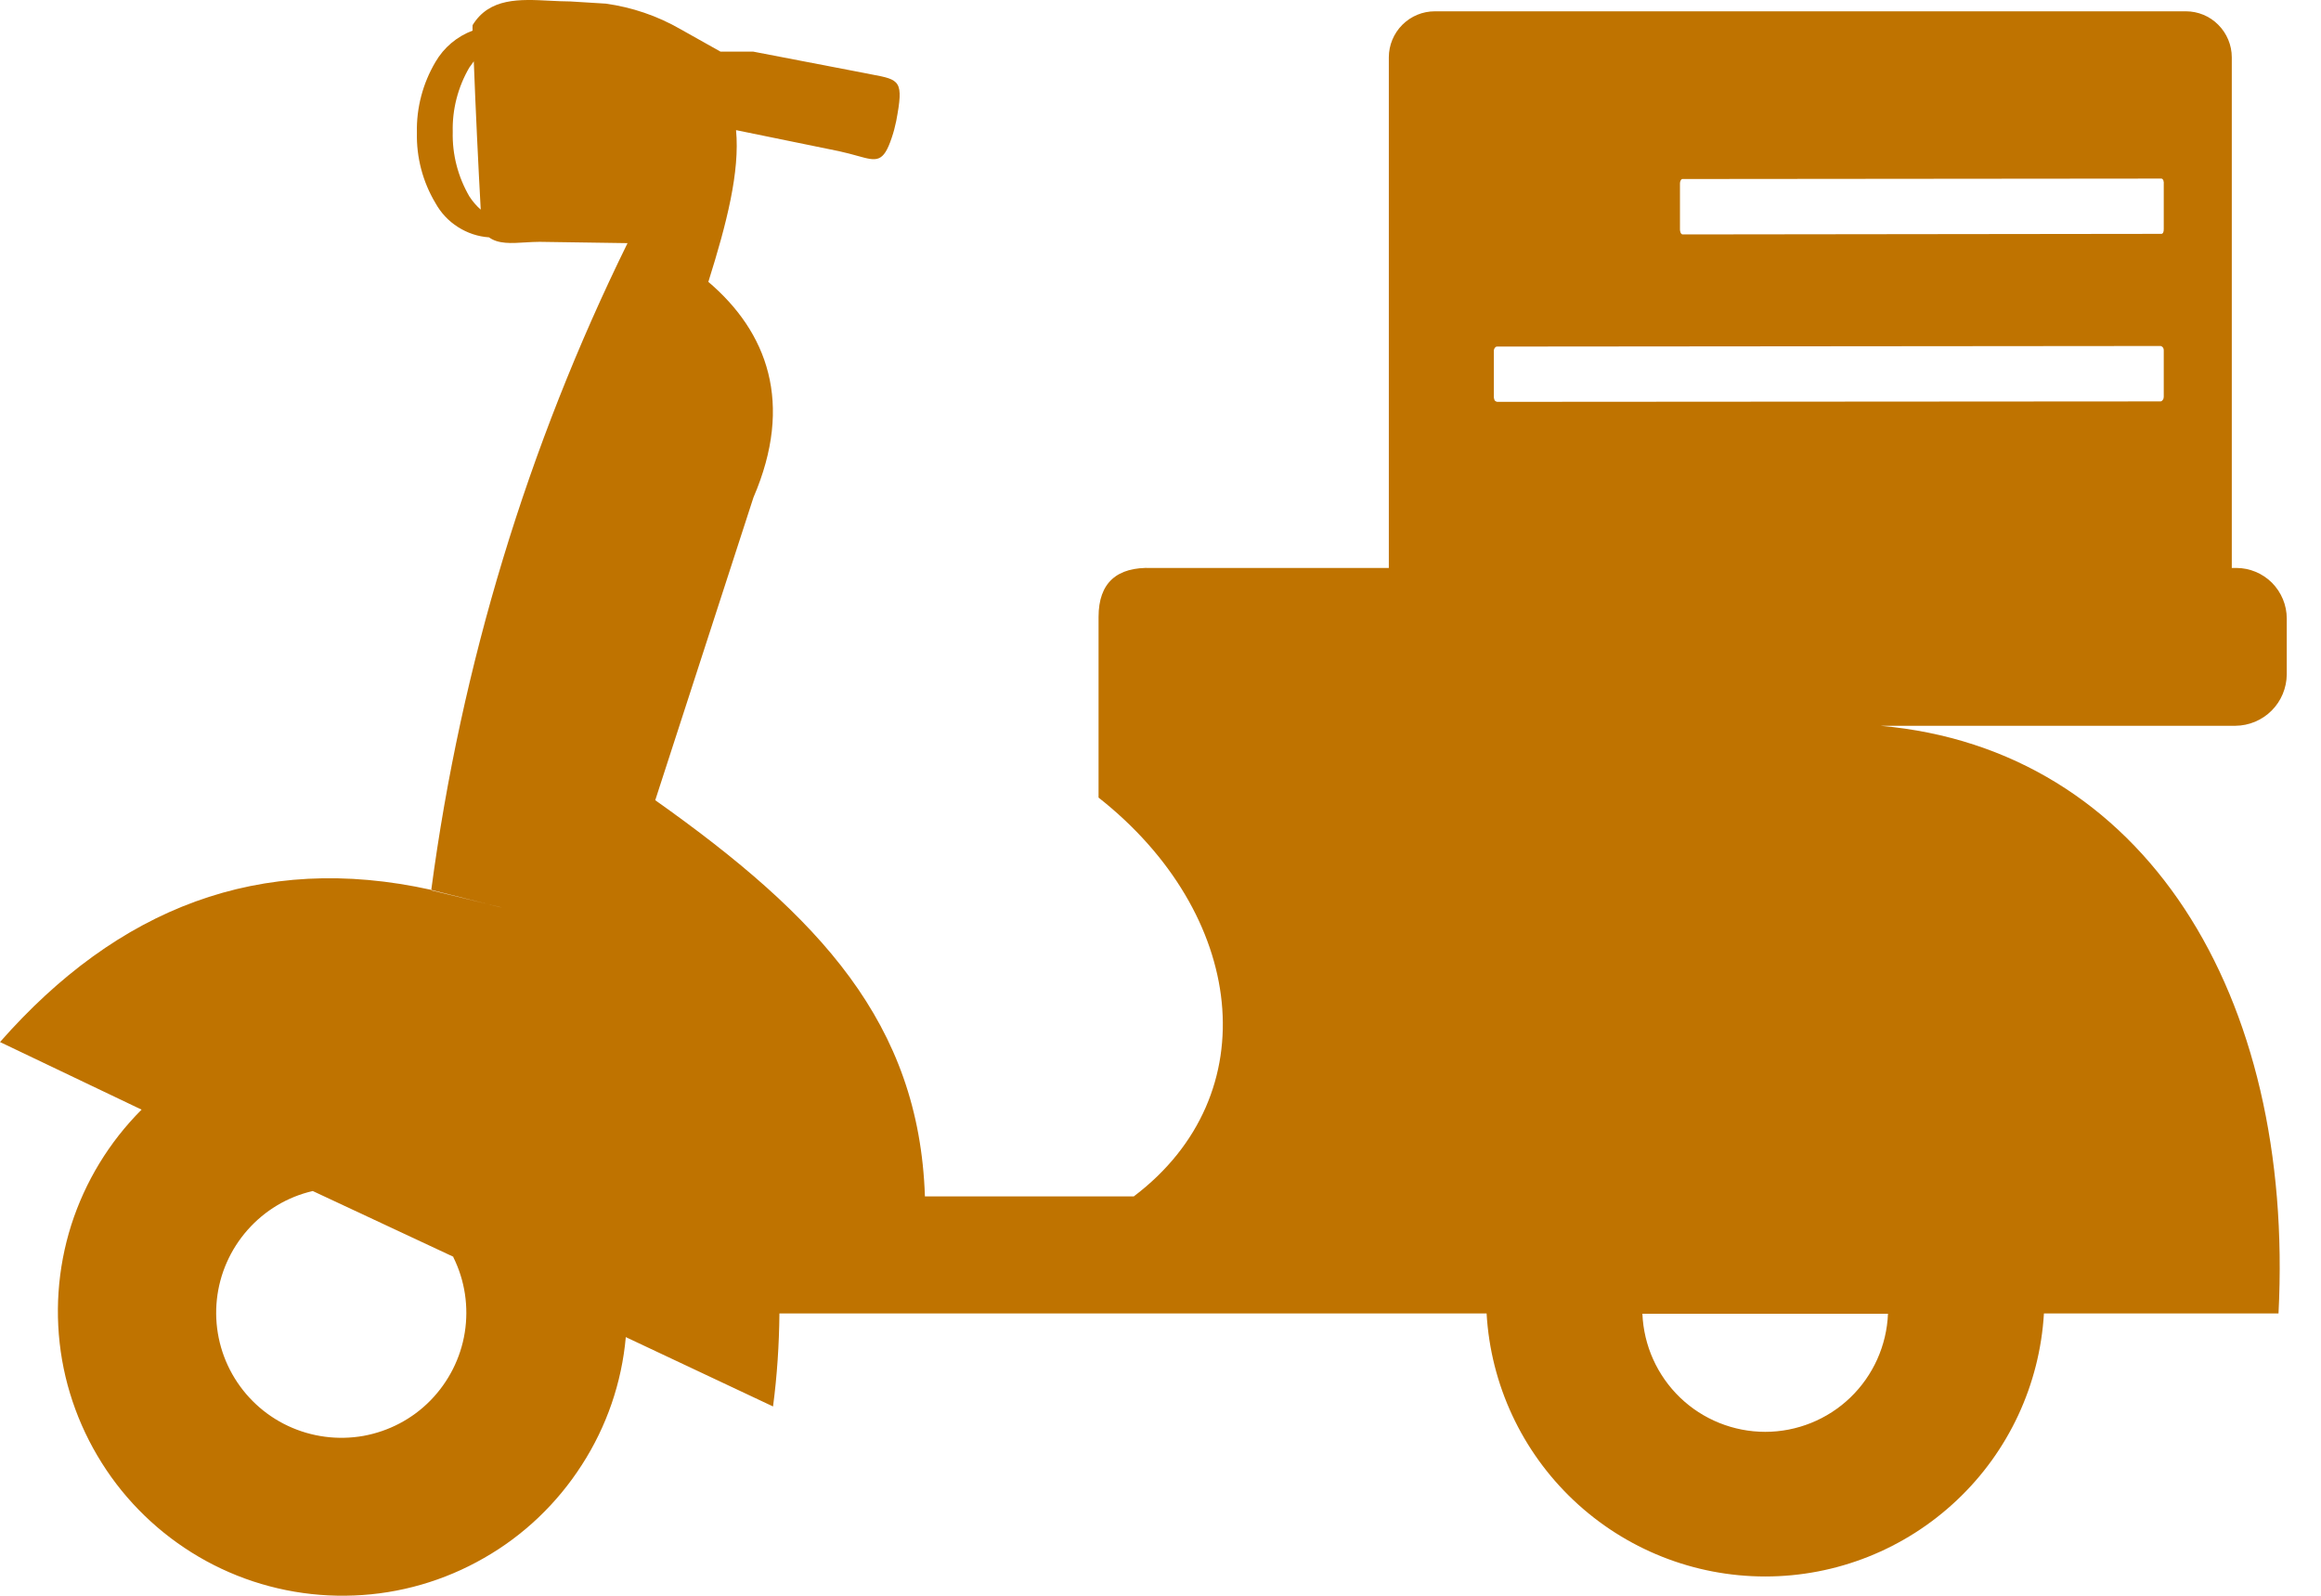 <svg width="16" height="11" viewBox="0 0 16 11" fill="none" xmlns="http://www.w3.org/2000/svg">
<path fill-rule="evenodd" clip-rule="evenodd" d="M9.891 0.078H15.069C15.152 0.078 15.233 0.111 15.292 0.171C15.351 0.23 15.385 0.311 15.385 0.395V3.915H15.416C15.508 3.915 15.597 3.952 15.662 4.017C15.727 4.083 15.764 4.171 15.764 4.264V4.649C15.763 4.742 15.726 4.832 15.66 4.898C15.593 4.965 15.504 5.002 15.41 5.003H12.963C14.781 5.164 15.82 6.855 15.707 9.054H14.09C14.061 9.544 13.847 10.005 13.489 10.342C13.132 10.679 12.66 10.867 12.169 10.867C11.677 10.867 11.205 10.679 10.848 10.342C10.491 10.005 10.276 9.544 10.248 9.054H5.373C5.373 9.02 5.373 8.985 5.373 8.951V9.054H5.373C5.371 9.268 5.357 9.483 5.329 9.695L4.314 9.217C4.286 9.531 4.182 9.833 4.011 10.098C3.841 10.363 3.61 10.584 3.336 10.74C3.063 10.897 2.755 10.986 2.441 10.998C2.126 11.011 1.812 10.948 1.527 10.814C1.242 10.68 0.993 10.479 0.802 10.229C0.611 9.978 0.482 9.685 0.428 9.375C0.374 9.064 0.396 8.745 0.491 8.445C0.587 8.145 0.753 7.872 0.976 7.649L0 7.183C0.811 6.261 1.79 5.872 2.973 6.134L2.972 6.137C3.237 6.201 3.377 6.236 3.432 6.249C3.451 6.254 3.46 6.256 3.46 6.256C3.46 6.256 3.453 6.255 3.442 6.252C3.383 6.237 3.186 6.188 2.983 6.137L2.973 6.134C3.179 4.585 3.636 3.079 4.326 1.676L3.72 1.667C3.687 1.667 3.654 1.669 3.621 1.671C3.526 1.677 3.435 1.683 3.371 1.636C3.295 1.631 3.221 1.606 3.157 1.565C3.092 1.524 3.039 1.467 3.002 1.4C2.914 1.253 2.87 1.085 2.874 0.914C2.87 0.743 2.915 0.574 3.002 0.427C3.06 0.327 3.151 0.251 3.258 0.211C3.257 0.198 3.257 0.185 3.258 0.173C3.374 -0.016 3.582 -0.006 3.79 0.005C3.837 0.007 3.885 0.01 3.932 0.01L4.176 0.025C4.356 0.05 4.531 0.109 4.689 0.2L4.967 0.356H5.193L5.952 0.502C5.972 0.506 5.991 0.51 6.008 0.513C6.205 0.55 6.231 0.555 6.178 0.835C6.17 0.874 6.16 0.912 6.147 0.95C6.089 1.124 6.043 1.111 5.913 1.075C5.877 1.065 5.834 1.053 5.783 1.042L5.074 0.897C5.101 1.183 5.01 1.539 4.883 1.943C5.289 2.288 5.474 2.779 5.194 3.429L4.517 5.516C5.654 6.321 6.336 7.055 6.376 8.247H7.816C8.743 7.545 8.586 6.296 7.573 5.498V5.003V4.253C7.573 4.015 7.701 3.907 7.938 3.915H9.574V0.395C9.574 0.311 9.608 0.23 9.667 0.171C9.727 0.111 9.807 0.078 9.891 0.078ZM3.125 8.663L2.156 8.21C1.982 8.25 1.825 8.344 1.706 8.479C1.588 8.613 1.514 8.78 1.495 8.958C1.476 9.136 1.513 9.316 1.601 9.472C1.689 9.628 1.823 9.753 1.985 9.829C2.147 9.905 2.328 9.929 2.505 9.898C2.681 9.866 2.843 9.781 2.968 9.653C3.093 9.525 3.176 9.361 3.204 9.185C3.232 9.008 3.205 8.827 3.125 8.666V8.663ZM3.266 0.419C3.278 0.743 3.298 1.16 3.314 1.445C3.283 1.418 3.257 1.387 3.235 1.353C3.157 1.218 3.117 1.065 3.121 0.909C3.117 0.754 3.157 0.6 3.235 0.466C3.246 0.451 3.256 0.436 3.266 0.423V0.419ZM13.015 9.056C13.006 9.275 12.913 9.482 12.755 9.634C12.598 9.785 12.387 9.87 12.169 9.87C11.95 9.87 11.739 9.785 11.582 9.634C11.424 9.482 11.331 9.275 11.322 9.056H13.015ZM10.298 2.423V2.738C10.298 2.747 10.304 2.761 10.304 2.761C10.304 2.761 10.315 2.77 10.321 2.77L14.893 2.767C14.899 2.767 14.905 2.763 14.909 2.757C14.914 2.751 14.916 2.743 14.916 2.735V2.419C14.916 2.415 14.916 2.41 14.915 2.406C14.914 2.402 14.912 2.398 14.91 2.395C14.908 2.392 14.905 2.39 14.902 2.388C14.899 2.386 14.896 2.385 14.893 2.385L10.321 2.389C10.318 2.389 10.314 2.39 10.312 2.391C10.309 2.393 10.306 2.396 10.304 2.399C10.302 2.402 10.3 2.406 10.299 2.41C10.298 2.414 10.297 2.418 10.298 2.423ZM11.581 1.584V1.268C11.581 1.264 11.581 1.259 11.582 1.255C11.583 1.251 11.584 1.247 11.586 1.244C11.587 1.241 11.589 1.239 11.591 1.237C11.593 1.235 11.595 1.234 11.598 1.234L14.9 1.231C14.902 1.231 14.904 1.232 14.906 1.233C14.909 1.235 14.91 1.238 14.912 1.241C14.914 1.244 14.915 1.248 14.915 1.252C14.916 1.256 14.917 1.26 14.916 1.264V1.58C14.916 1.589 14.915 1.597 14.912 1.603C14.909 1.609 14.904 1.612 14.9 1.612L11.598 1.616C11.593 1.616 11.586 1.606 11.586 1.606C11.586 1.606 11.581 1.592 11.581 1.584Z" fill="#BF7300"/>
</svg>
